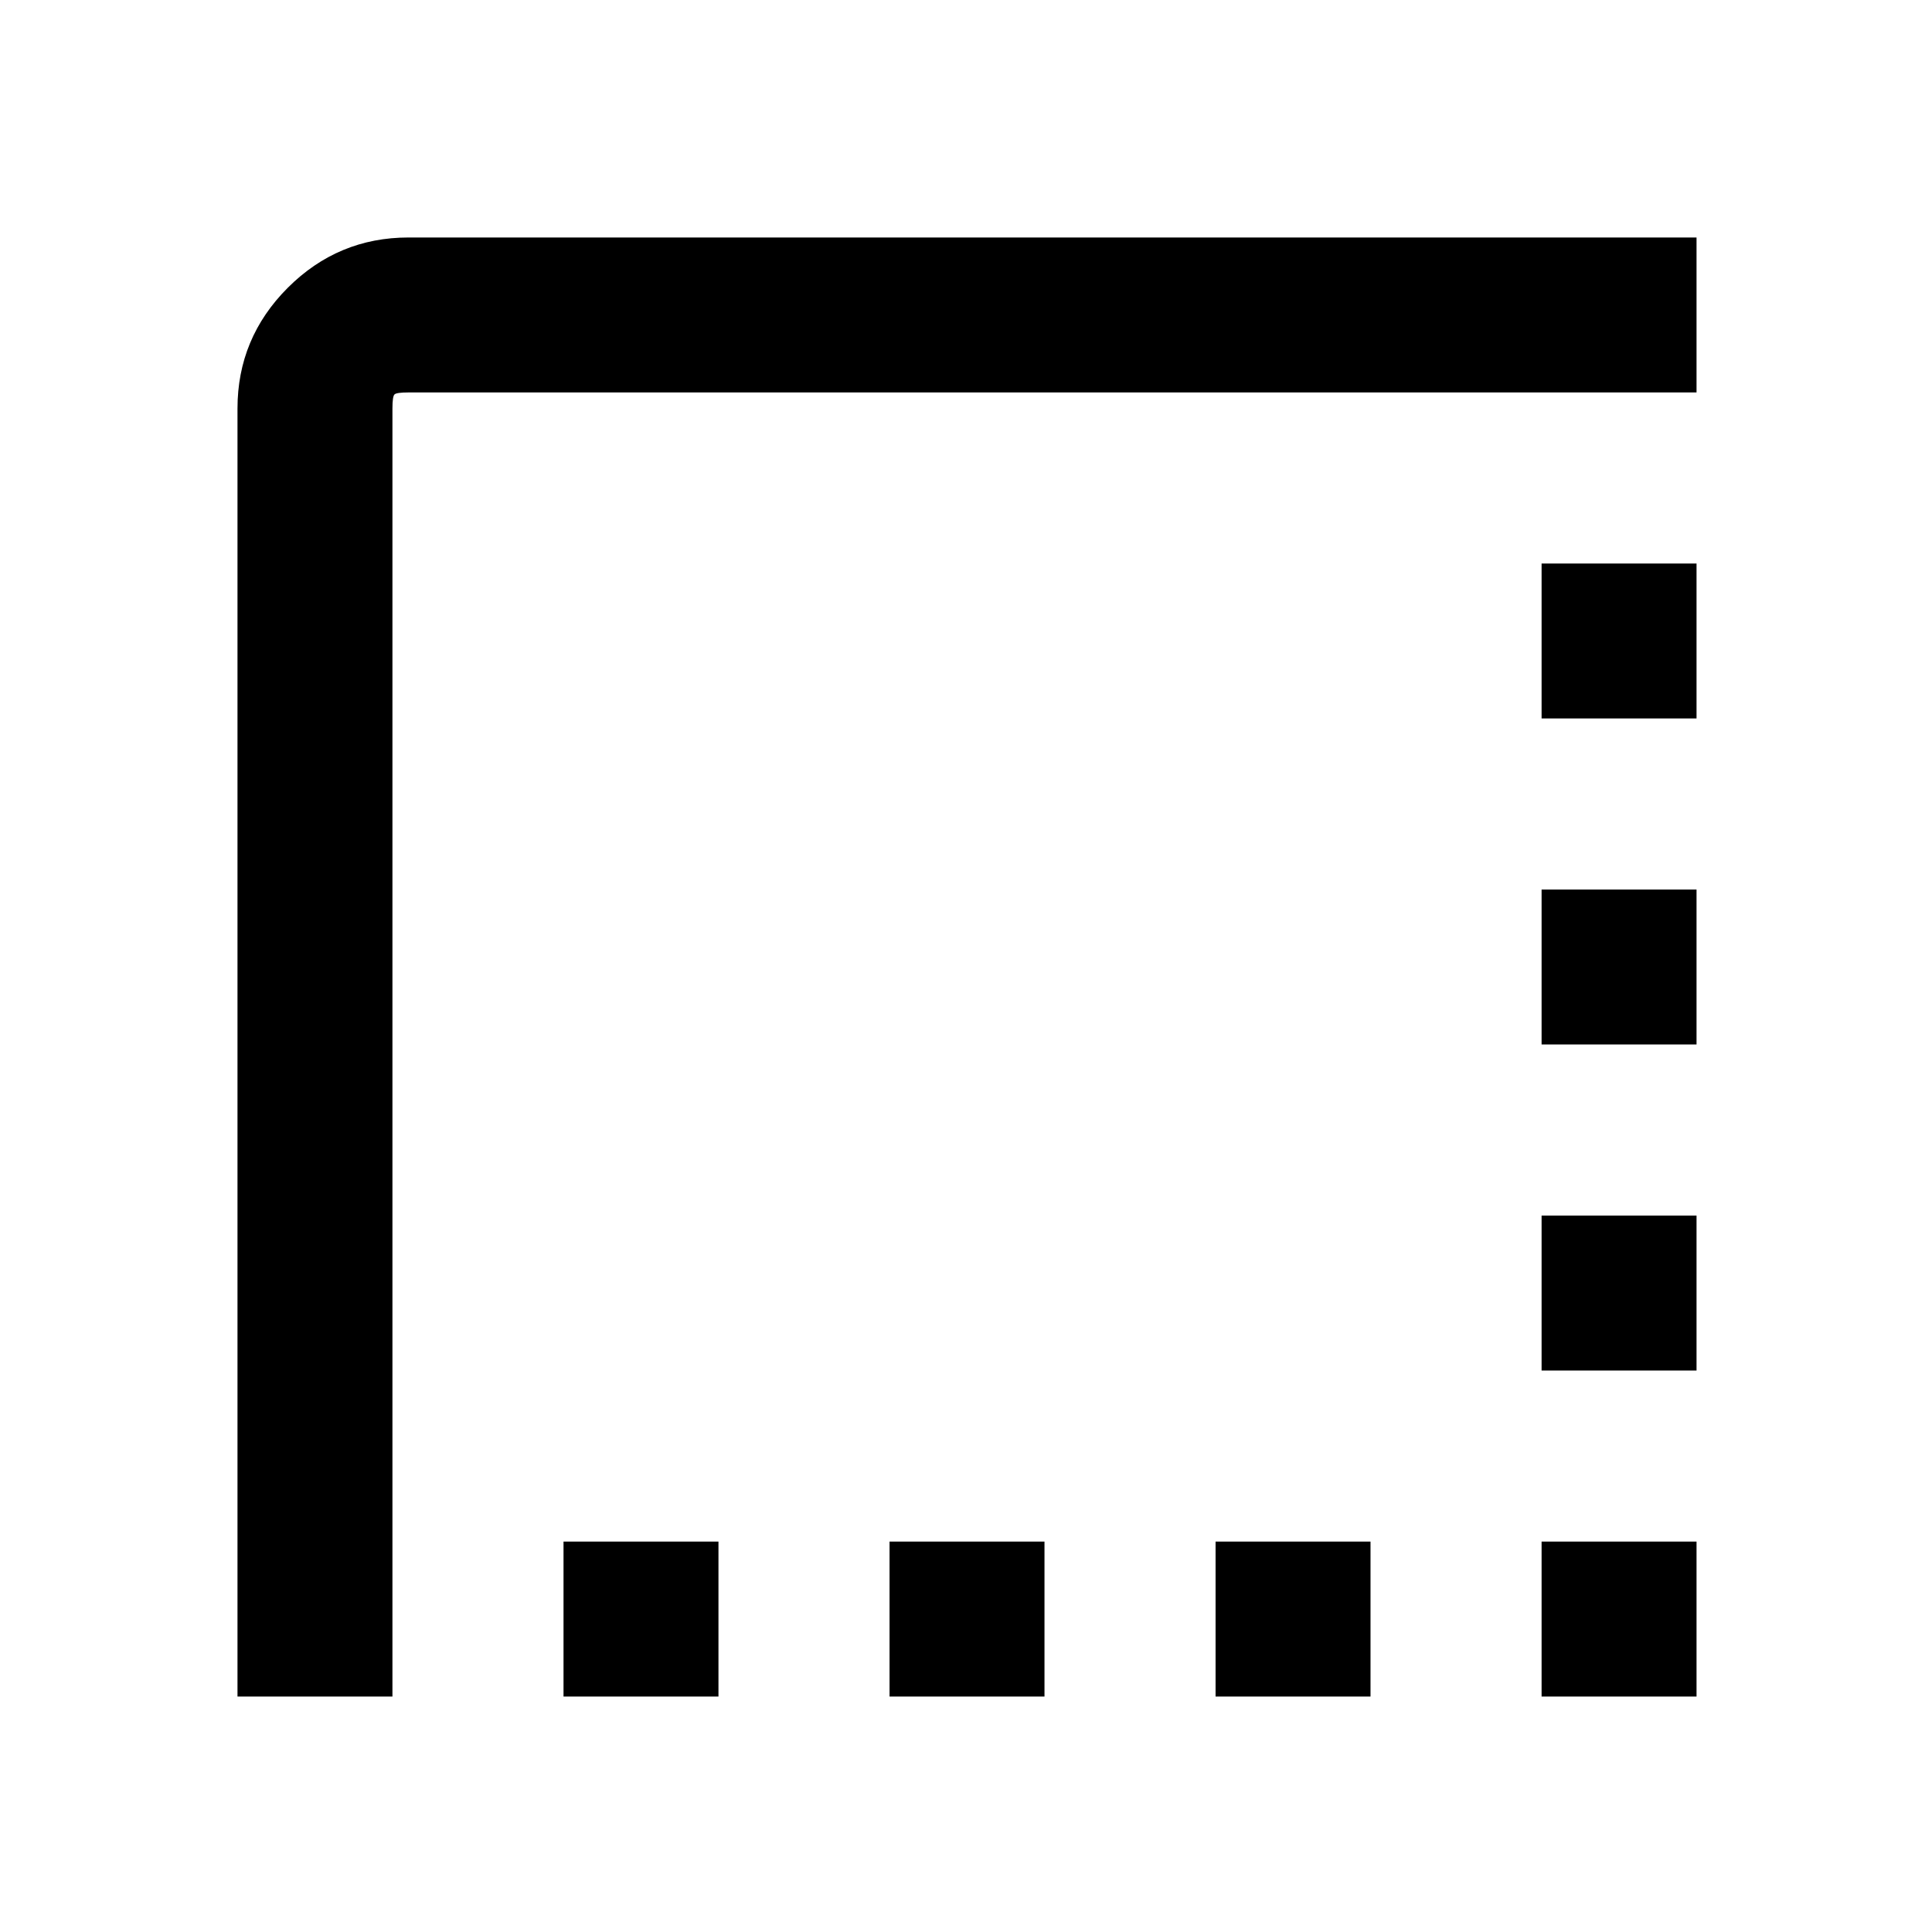 <svg xmlns="http://www.w3.org/2000/svg" height="40" width="40"><path d="M25.167 35.125v-3.208h3.208v3.208Zm6.75 0v-3.208h3.208v3.208Zm-20.25 0v-3.208h3.208v3.208Zm6.75 0v-3.208h3.208v3.208Zm13.5-6.75v-3.208h3.208v3.208Zm0-6.75v-3.208h3.208v3.208Zm-27 13.5V8.458q0-1.458 1.041-2.5Q7 4.917 8.458 4.917h26.667v3.208H8.458q-.25 0-.291.042-.042.041-.042.291v26.667Zm27-20.25v-3.208h3.208v3.208Z"/></svg>